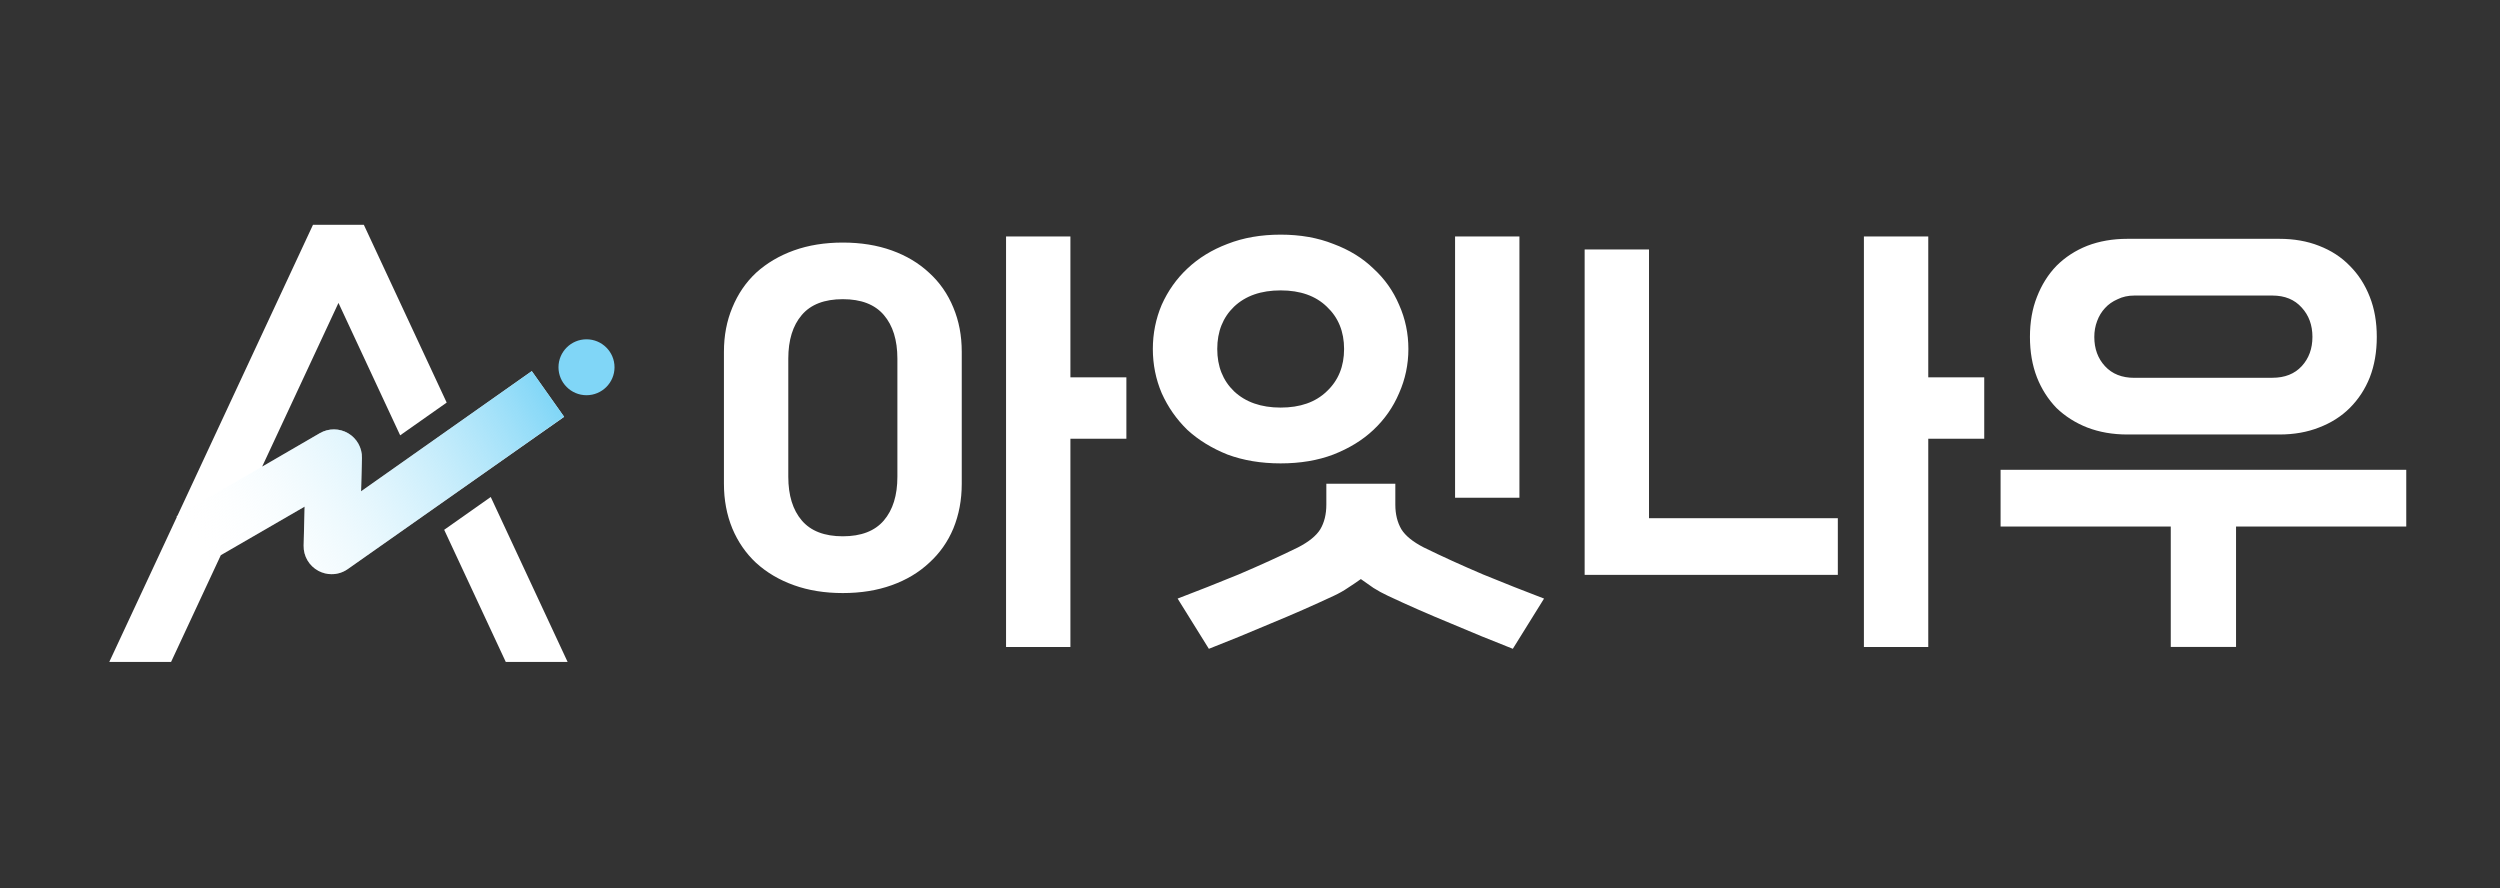 <svg width="183" height="65" viewBox="0 0 183 65" fill="none" xmlns="http://www.w3.org/2000/svg">
<rect x="0" y="0" width="183" height="65" fill="#333333" stroke="none"/>
<path d="M42.932 24.837C41.8 24.837 40.881 25.755 40.881 26.884C40.881 28.012 41.8 28.93 42.932 28.93C44.064 28.93 44.983 28.012 44.983 26.884C44.983 25.755 44.064 24.837 42.932 24.837Z" fill="#80D6F7"/>
<path d="M35.922 36.38L32.514 38.781L37.023 48.454H41.549L35.922 36.38Z" fill="white"/>
<path d="M38.925 27.17L26.43 35.966L26.492 33.531C26.509 32.791 26.126 32.095 25.487 31.72C24.847 31.341 24.054 31.338 23.412 31.709L19.189 34.158L24.776 22.173L29.292 31.866L32.697 29.469L26.632 16.453H22.912L12.988 37.75L12.923 37.787L12.95 37.835L8 48.453H12.523L16.164 40.639L22.297 37.085L22.225 39.933C22.205 40.707 22.625 41.423 23.309 41.788C23.613 41.948 23.945 42.03 24.276 42.03C24.694 42.03 25.107 41.904 25.459 41.655L41.291 30.512L38.925 27.17Z" fill="white"/>
<path d="M24.279 42.031C23.948 42.031 23.616 41.953 23.312 41.789C22.628 41.424 22.207 40.705 22.228 39.934L22.3 37.086L14.987 41.325L12.926 37.785L23.414 31.704C24.057 31.332 24.85 31.335 25.489 31.714C26.129 32.093 26.515 32.785 26.495 33.525L26.433 35.96L38.928 27.164L41.294 30.506L25.462 41.649C25.11 41.898 24.696 42.025 24.279 42.025V42.031Z" fill="url(#paint0_linear_264_3725)"/>
<path d="M70.4 35.415C70.4 36.596 70.195 37.683 69.786 38.684C69.377 39.661 68.786 40.5 68.011 41.203C67.259 41.905 66.35 42.451 65.28 42.835C64.209 43.22 63.017 43.412 61.694 43.412C60.372 43.412 59.179 43.22 58.109 42.835C57.038 42.451 56.117 41.905 55.346 41.203C54.594 40.5 54.016 39.661 53.606 38.684C53.197 37.687 52.992 36.596 52.992 35.415V25.75C52.992 24.569 53.197 23.494 53.606 22.516C54.016 21.52 54.594 20.668 55.346 19.966C56.121 19.263 57.042 18.718 58.109 18.333C59.179 17.949 60.372 17.756 61.694 17.756C63.017 17.756 64.209 17.949 65.28 18.333C66.35 18.718 67.259 19.263 68.011 19.966C68.786 20.668 69.377 21.52 69.786 22.516C70.195 23.494 70.4 24.569 70.4 25.75V35.415ZM78.354 47.36H73.643V17.309H78.354V27.622H82.451V32.115H78.354V47.36ZM57.703 34.901C57.703 36.262 58.034 37.33 58.691 38.099C59.352 38.872 60.352 39.257 61.694 39.257C63.036 39.257 64.036 38.872 64.697 38.099C65.358 37.326 65.689 36.262 65.689 34.901V26.256C65.689 24.894 65.358 23.827 64.697 23.058C64.036 22.285 63.036 21.9 61.694 21.9C60.352 21.9 59.348 22.285 58.691 23.058C58.03 23.831 57.703 24.894 57.703 26.256V34.901ZM111.222 36.435H106.511V17.309H111.222V36.435ZM110.742 47.493C109.238 46.904 107.715 46.281 106.168 45.621C104.622 44.986 103.094 44.319 101.595 43.612C101.209 43.432 100.855 43.239 100.536 43.035C100.241 42.831 99.934 42.615 99.615 42.388C99.296 42.615 98.978 42.831 98.659 43.035C98.364 43.239 98.021 43.432 97.636 43.612C96.132 44.315 94.609 44.986 93.062 45.621C91.515 46.281 89.992 46.904 88.489 47.493L86.202 43.816C87.635 43.271 89.126 42.682 90.673 42.047C92.22 41.387 93.664 40.732 95.007 40.073C95.802 39.665 96.349 39.221 96.644 38.746C96.939 38.248 97.088 37.648 97.088 36.941V35.411H102.138V36.941C102.138 37.644 102.288 38.244 102.583 38.746C102.878 39.221 103.425 39.665 104.22 40.073C105.562 40.732 107.007 41.387 108.553 42.047C110.1 42.682 111.592 43.271 113.024 43.816L110.738 47.493H110.742ZM102.414 28.779C101.981 29.799 101.355 30.698 100.536 31.467C99.741 32.217 98.761 32.817 97.6 33.272C96.463 33.704 95.176 33.92 93.743 33.92C92.311 33.92 91.012 33.704 89.851 33.272C88.713 32.817 87.733 32.217 86.915 31.467C86.12 30.694 85.494 29.799 85.037 28.779C84.604 27.759 84.388 26.68 84.388 25.546C84.388 24.412 84.604 23.333 85.037 22.312C85.494 21.292 86.12 20.405 86.915 19.66C87.733 18.887 88.713 18.286 89.851 17.855C91.012 17.399 92.306 17.176 93.743 17.176C95.18 17.176 96.463 17.403 97.6 17.855C98.761 18.286 99.741 18.887 100.536 19.66C101.355 20.409 101.981 21.292 102.414 22.312C102.87 23.333 103.094 24.412 103.094 25.546C103.094 26.68 102.866 27.759 102.414 28.779ZM97.124 28.642C97.966 27.849 98.387 26.817 98.387 25.546C98.387 24.274 97.966 23.242 97.124 22.45C96.305 21.657 95.18 21.257 93.743 21.257C92.306 21.257 91.173 21.653 90.331 22.45C89.512 23.242 89.103 24.274 89.103 25.546C89.103 26.817 89.512 27.849 90.331 28.642C91.173 29.434 92.311 29.835 93.743 29.835C95.176 29.835 96.301 29.439 97.124 28.642ZM134.529 42.082H115.996V18.259H120.707V37.93H134.529V42.082ZM141.149 47.36H136.438V17.309H141.149V27.622H145.246V32.115H141.149V47.36ZM155.723 31.805C154.653 31.805 153.677 31.636 152.787 31.294C151.922 30.953 151.174 30.478 150.536 29.866C149.922 29.23 149.442 28.481 149.104 27.622C148.761 26.739 148.592 25.75 148.592 24.663C148.592 23.576 148.761 22.599 149.104 21.735C149.446 20.853 149.922 20.091 150.536 19.456C151.174 18.82 151.925 18.333 152.787 17.992C153.673 17.651 154.653 17.482 155.723 17.482H166.85C167.92 17.482 168.885 17.651 169.751 17.992C170.636 18.333 171.388 18.82 172.002 19.456C172.639 20.091 173.127 20.853 173.47 21.735C173.812 22.599 173.981 23.572 173.981 24.663C173.981 25.754 173.812 26.739 173.47 27.622C173.127 28.485 172.639 29.23 172.002 29.866C171.388 30.478 170.636 30.957 169.751 31.294C168.885 31.636 167.92 31.805 166.85 31.805H155.723ZM176.134 38.542H163.678V47.356H158.9V38.542H146.443V34.391H176.138V38.542H176.134ZM166.338 27.653C167.247 27.653 167.964 27.37 168.487 26.802C169.011 26.233 169.27 25.518 169.27 24.659C169.27 23.8 169.007 23.081 168.487 22.516C167.964 21.928 167.247 21.634 166.338 21.634H156.235C155.779 21.634 155.369 21.724 155.007 21.904C154.645 22.061 154.334 22.277 154.086 22.552C153.834 22.823 153.641 23.14 153.508 23.505C153.37 23.87 153.303 24.255 153.303 24.663C153.303 25.526 153.563 26.24 154.086 26.805C154.61 27.374 155.326 27.657 156.235 27.657H166.338V27.653Z" fill="white"/>
<defs>
<linearGradient id="paint0_linear_264_3725" x1="39.759" y1="27.863" x2="15.354" y2="41.985" gradientUnits="userSpaceOnUse">
<stop stop-color="#80D6F7"/>
<stop offset="1" stop-color="white" stop-opacity="0"/>
</linearGradient>
</defs>
</svg>
